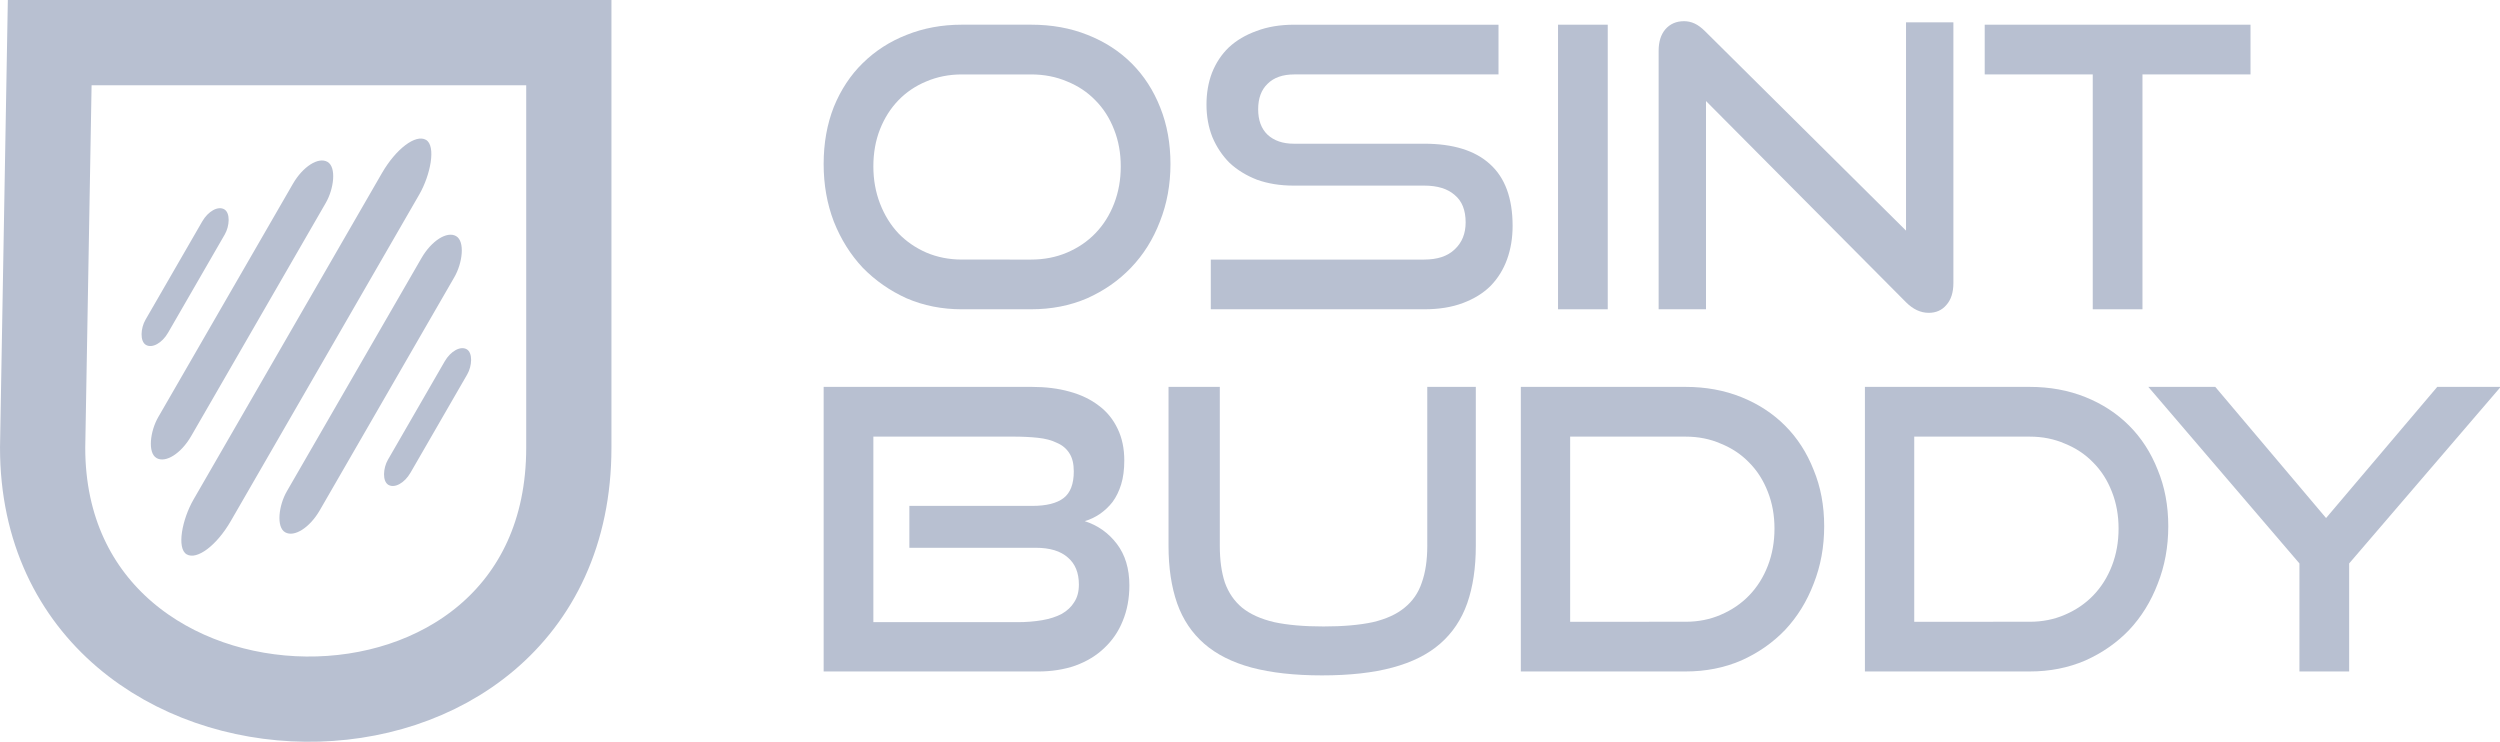 <svg height="73.088mm" viewBox="0 0 246.332 73.088" width="246.332mm" xmlns="http://www.w3.org/2000/svg">
  <path d="m4.898 4.199h51.15v39.911c0 33.585-51.848 32.489-51.848 0z" fill="none"
    stroke="#b8c0d1" stroke-width="8.398" />
  <g fill="#b8c0d1">
    <g transform="matrix(2.001 1.155 -1.155 2.001 -114.544 -361.121)">
      <rect height="6.678" ry=".917" width="1.11" x="133.265" y="113.535" />
      <rect height="6.678" ry=".917" width="1.11" x="145.204" y="113.535" />
      <rect height="14.584" ry="1.55" width="1.621" x="135.812" y="109.582" />
      <rect height="14.584" ry="1.55" width="1.621" x="142.144" y="109.582" />
      <rect height="20.411" ry="2.17" width="1.835" x="138.872" y="106.669" />
    </g>
    <g stroke-width=".716">
      <g transform="matrix(1.347 0 0 1.347 -106.934 30.218)">
        <path
          d="m149.745.191q-2.176 0-4.038-.802-1.833-.83-3.207-2.234-1.346-1.432-2.119-3.379-.745-1.947-.745-4.209 0-2.291.745-4.181.773-1.89 2.119-3.207 1.374-1.346 3.207-2.062 1.861-.745 4.038-.745h5.068q2.262 0 4.123.745 1.89.744 3.236 2.09 1.346 1.346 2.09 3.236.744 1.861.744 4.123 0 2.262-.773 4.209-.745 1.947-2.119 3.379-1.346 1.403-3.207 2.234-1.861.802-4.095.802zm5.068-3.637q1.432 0 2.634-.515 1.203-.515 2.062-1.403.888-.916 1.374-2.176.487-1.26.487-2.72 0-1.46-.487-2.692-.487-1.26-1.374-2.148-.859-.888-2.062-1.374-1.203-.515-2.634-.515h-5.068q-1.403 0-2.606.515-1.174.487-2.033 1.374-.859.888-1.346 2.119-.487 1.231-.487 2.72 0 1.46.487 2.72.487 1.26 1.346 2.176.859.888 2.033 1.403 1.203.515 2.606.515z" />
        <path
          d="m167.956.191v-3.637h15.606q1.46 0 2.234-.744.802-.745.802-1.976 0-1.346-.802-2.004-.773-.687-2.234-.687h-9.564q-1.46 0-2.663-.43-1.174-.458-2.004-1.231-.802-.802-1.26-1.89-.43-1.088-.43-2.377 0-1.26.401-2.319.43-1.088 1.231-1.861.83-.773 2.033-1.203 1.203-.458 2.749-.458h14.947v3.637h-14.947q-1.26 0-1.947.687-.687.659-.687 1.861 0 1.203.687 1.861.716.659 1.919.659h9.535q3.178 0 4.811 1.489 1.661 1.489 1.661 4.524 0 1.317-.401 2.434-.401 1.117-1.203 1.947-.802.802-2.033 1.26-1.203.458-2.835.458z" />
        <path d="m193.356.191v-20.818h3.637v20.818z" />
        <path
          d="m204.18-15.043v15.234h-3.465v-18.899q0-1.002.487-1.575.515-.601 1.374-.601.401 0 .773.172.372.172.773.573l14.69 14.575v-15.234h3.465v19.071q0 1.031-.515 1.604-.487.573-1.289.573-.888 0-1.661-.773z" />
        <path d="m232.471.191v-17.181h-7.903v-3.637h19.443v3.637h-7.903v17.181z" />
      </g>
      <g transform="matrix(1.347 0 0 1.347 -108.045 30.218)">
        <path
          d="m140.461 26.685v-20.818h15.234q1.518 0 2.749.344 1.26.344 2.148 1.031.888.659 1.374 1.689.487 1.002.487 2.319 0 1.002-.229 1.747-.229.744-.63 1.289-.401.515-.945.888-.515.344-1.088.515 1.432.458 2.348 1.661.916 1.203.916 3.035 0 1.432-.487 2.606-.458 1.145-1.346 1.976-.859.83-2.119 1.289-1.231.43-2.749.43zm6.271-9.049v-3.064h8.991q1.546 0 2.291-.573.745-.573.745-1.947 0-.83-.315-1.317-.315-.515-.916-.773-.573-.286-1.403-.372-.802-.086-1.804-.086h-10.223v13.573h10.538q.974 0 1.804-.143.83-.143 1.432-.458.601-.344.916-.859.344-.515.344-1.289 0-1.289-.802-1.976-.802-.716-2.348-.716z" />
        <path
          d="m184.616 5.867h3.551v11.626q0 2.405-.63 4.209-.63 1.775-1.976 2.949-1.346 1.174-3.493 1.747-2.119.573-5.154.573-3.007 0-5.154-.573-2.119-.573-3.465-1.747-1.346-1.174-1.976-2.949-.63-1.804-.63-4.209v-11.626h3.751v11.626q0 1.575.372 2.692.401 1.117 1.26 1.833.888.716 2.348 1.059 1.46.315 3.608.315 2.148 0 3.608-.315 1.46-.344 2.319-1.059.888-.716 1.26-1.833.401-1.117.401-2.692z" />
        <path
          d="m191.46 26.685v-20.818h12.055q2.205 0 4.066.744 1.861.745 3.207 2.09 1.346 1.346 2.09 3.236.773 1.861.773 4.123 0 2.262-.773 4.209-.745 1.947-2.09 3.379-1.346 1.403-3.207 2.234-1.861.802-4.066.802zm12.055-3.637q1.403 0 2.577-.515 1.203-.515 2.062-1.403.888-.916 1.374-2.176.487-1.26.487-2.72 0-1.46-.487-2.692-.487-1.26-1.374-2.148-.859-.888-2.062-1.374-1.174-.515-2.577-.515h-8.447v13.544z" />
        <path
          d="m216.63 26.685v-20.818h12.055q2.205 0 4.066.744 1.861.745 3.207 2.09 1.346 1.346 2.09 3.236.773 1.861.773 4.123 0 2.262-.773 4.209-.745 1.947-2.09 3.379-1.346 1.403-3.207 2.234-1.861.802-4.066.802zm12.055-3.637q1.403 0 2.577-.515 1.203-.515 2.062-1.403.888-.916 1.374-2.176.487-1.26.487-2.72 0-1.46-.487-2.692-.487-1.26-1.374-2.148-.859-.888-2.062-1.374-1.174-.515-2.577-.515h-8.447v13.544z" />
        <path
          d="m248.415 26.685v-7.903l-11.053-12.914h4.897l8.104 9.593 8.132-9.593h4.639l-11.082 12.914v7.903z" />
      </g>
    </g>
  </g>
</svg>